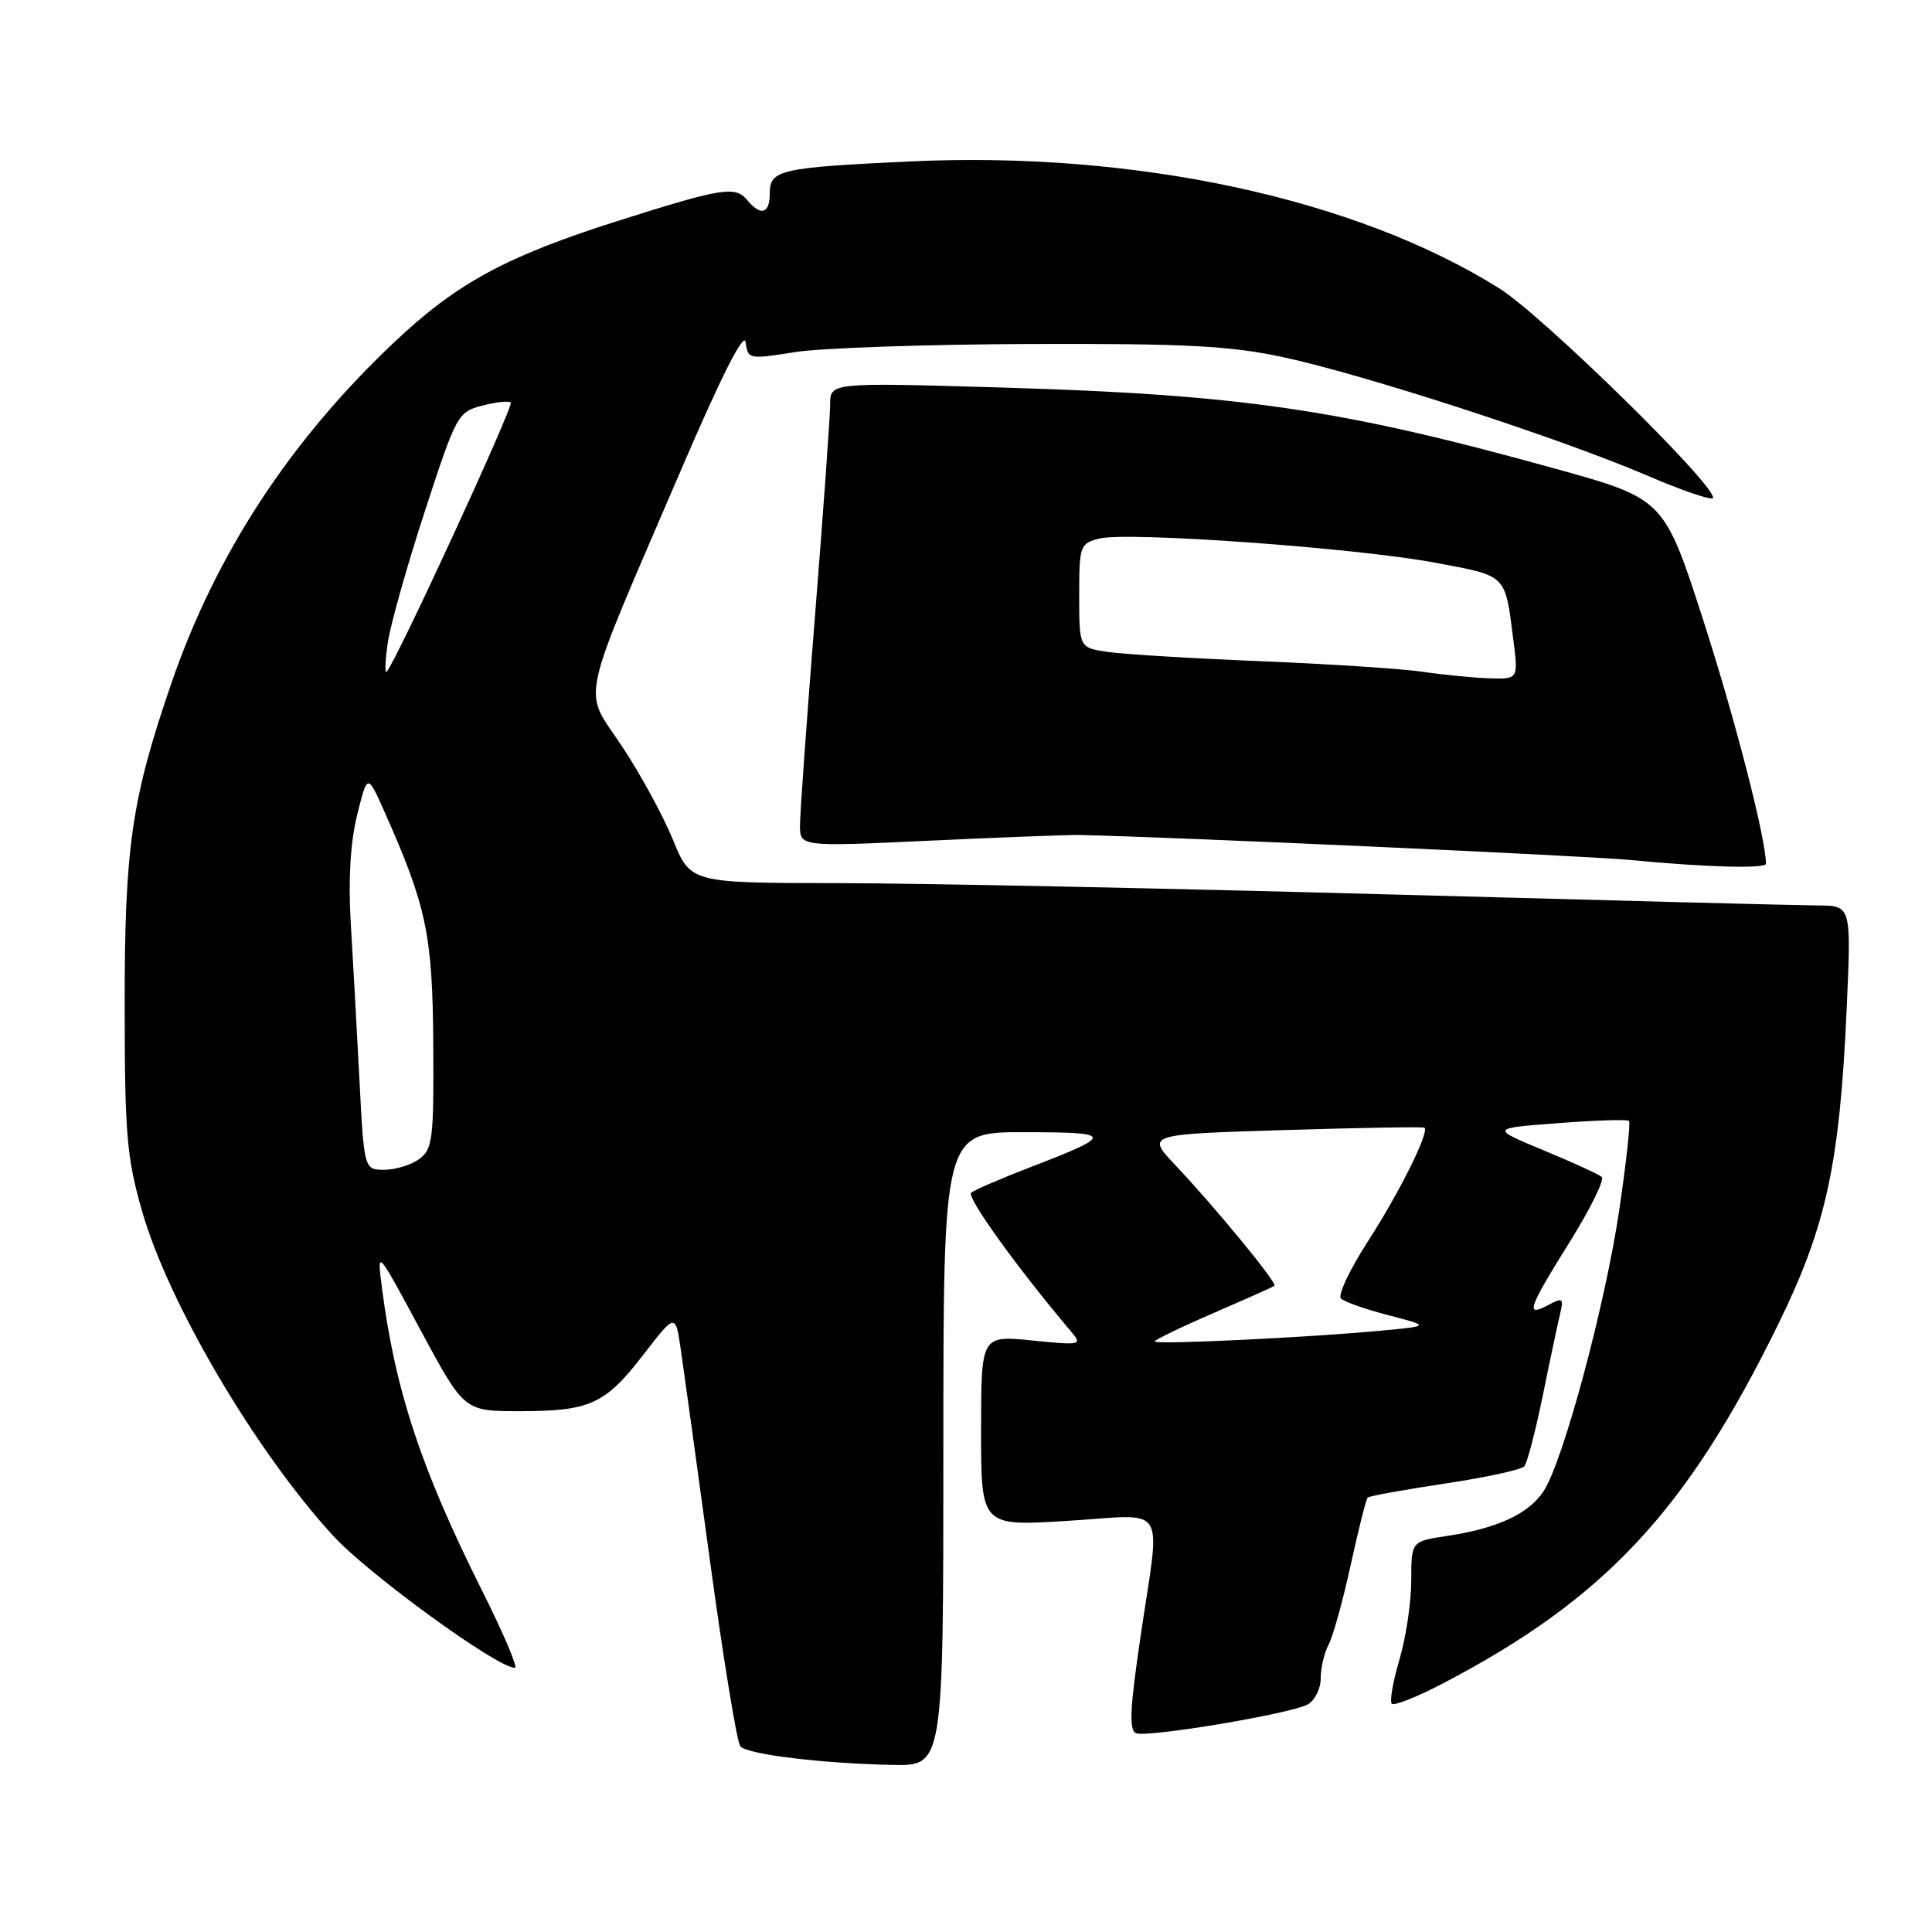<?xml version="1.0" encoding="UTF-8" standalone="no"?>
<!DOCTYPE svg PUBLIC "-//W3C//DTD SVG 1.1//EN" "http://www.w3.org/Graphics/SVG/1.1/DTD/svg11.dtd" >
<svg xmlns="http://www.w3.org/2000/svg" xmlns:xlink="http://www.w3.org/1999/xlink" version="1.1" viewBox="0 0 256 256">
 <g >
 <path fill="currentColor"
d=" M 125.00 192.00 C 125.00 150.00 125.00 150.00 135.75 150.02 C 147.65 150.03 147.70 150.36 136.50 154.67 C 132.65 156.15 129.14 157.67 128.69 158.04 C 128.02 158.60 134.80 168.01 141.89 176.40 C 143.45 178.24 143.30 178.27 136.75 177.62 C 130.00 176.94 130.00 176.94 130.00 189.59 C 130.00 202.24 130.00 202.24 141.50 201.52 C 154.95 200.68 153.78 198.83 151.13 216.84 C 149.71 226.46 149.58 229.29 150.55 229.66 C 152.10 230.25 170.89 227.11 173.25 225.86 C 174.21 225.35 175.00 223.79 175.00 222.40 C 175.00 221.01 175.47 218.99 176.05 217.91 C 176.63 216.83 177.94 212.09 178.97 207.39 C 180.00 202.68 181.01 198.65 181.22 198.44 C 181.43 198.23 186.04 197.40 191.45 196.58 C 196.87 195.77 201.61 194.74 201.98 194.30 C 202.36 193.86 203.45 189.68 204.41 185.00 C 205.36 180.32 206.40 175.44 206.71 174.14 C 207.22 172.00 207.08 171.89 205.14 172.93 C 202.07 174.57 202.45 173.46 208.01 164.54 C 210.74 160.16 212.64 156.29 212.24 155.94 C 211.83 155.60 208.35 154.00 204.50 152.41 C 197.50 149.50 197.50 149.50 206.48 148.82 C 211.42 148.44 215.64 148.31 215.85 148.52 C 216.07 148.73 215.49 153.99 214.58 160.20 C 212.73 172.82 207.14 193.61 204.54 197.58 C 202.56 200.60 198.41 202.52 191.75 203.52 C 187.00 204.23 187.00 204.23 187.00 209.43 C 187.00 212.29 186.29 217.01 185.43 219.92 C 184.57 222.82 184.12 225.45 184.42 225.76 C 184.73 226.06 187.80 224.84 191.24 223.04 C 212.66 211.83 223.49 200.22 235.61 175.50 C 241.98 162.50 243.76 154.32 244.69 133.75 C 245.31 120.00 245.31 120.00 240.90 119.98 C 238.48 119.97 212.65 119.30 183.50 118.50 C 154.35 117.70 121.72 117.03 111.00 117.02 C 91.50 117.00 91.50 117.00 89.16 111.25 C 87.87 108.09 84.82 102.50 82.38 98.83 C 77.20 91.03 76.51 94.23 90.24 62.27 C 95.60 49.78 98.61 43.85 98.80 45.35 C 99.09 47.60 99.24 47.63 105.30 46.66 C 108.71 46.11 122.75 45.63 136.50 45.58 C 157.11 45.51 162.99 45.82 170.00 47.32 C 180.74 49.62 206.80 58.09 218.25 63.01 C 223.06 65.08 227.00 66.40 227.00 65.95 C 227.00 63.96 204.33 41.76 198.68 38.22 C 179.64 26.29 150.45 20.00 120.59 21.39 C 103.35 22.20 102.00 22.51 102.00 25.61 C 102.00 28.36 100.81 28.69 98.96 26.46 C 97.44 24.62 95.55 24.93 82.00 29.23 C 67.02 33.98 60.54 37.50 52.19 45.39 C 38.38 58.45 28.59 73.44 22.72 90.50 C 17.41 105.95 16.50 112.24 16.52 133.50 C 16.53 150.30 16.80 153.43 18.83 160.50 C 22.32 172.67 33.79 192.17 44.08 203.43 C 48.73 208.53 65.88 221.00 68.23 221.00 C 68.66 221.00 66.70 216.39 63.87 210.75 C 55.81 194.68 52.33 184.15 50.59 170.50 C 49.95 165.50 49.95 165.50 55.72 176.24 C 61.50 186.97 61.50 186.97 68.68 186.99 C 78.16 187.00 80.16 186.10 85.23 179.53 C 89.50 174.00 89.50 174.00 90.20 178.75 C 90.58 181.36 92.34 194.07 94.10 207.00 C 95.86 219.93 97.66 230.90 98.10 231.40 C 99.05 232.47 108.89 233.67 118.25 233.86 C 125.00 234.00 125.00 234.00 125.00 192.00 Z  M 234.00 114.46 C 234.00 111.16 229.92 95.30 225.73 82.30 C 220.50 66.10 220.50 66.10 206.00 62.08 C 177.63 54.21 164.50 52.29 132.75 51.35 C 110.00 50.68 110.00 50.68 110.00 53.59 C 109.99 55.19 109.10 67.75 108.00 81.50 C 106.90 95.25 106.01 107.78 106.00 109.35 C 106.00 112.20 106.00 112.20 123.25 111.39 C 132.74 110.95 141.62 110.61 143.00 110.64 C 155.31 110.90 210.13 113.39 216.00 113.95 C 225.88 114.91 234.00 115.13 234.00 114.46 Z  M 153.00 177.75 C 153.00 177.54 156.49 175.85 160.75 174.01 C 165.01 172.16 168.67 170.53 168.87 170.38 C 169.30 170.05 161.25 160.24 155.75 154.40 C 151.88 150.30 151.88 150.30 170.19 149.74 C 180.26 149.43 188.62 149.29 188.76 149.43 C 189.39 150.06 185.41 158.05 181.32 164.38 C 178.87 168.17 177.23 171.63 177.68 172.06 C 178.13 172.50 180.97 173.50 184.00 174.28 C 189.50 175.71 189.50 175.71 183.00 176.32 C 173.38 177.23 153.00 178.20 153.00 177.75 Z  M 47.61 142.75 C 47.26 136.01 46.74 126.67 46.46 122.00 C 46.14 116.51 46.44 111.55 47.32 108.00 C 48.69 102.50 48.69 102.50 50.92 107.50 C 56.52 120.09 57.32 123.85 57.41 138.32 C 57.49 150.91 57.33 152.28 55.56 153.57 C 54.49 154.36 52.41 155.00 50.93 155.00 C 48.24 155.00 48.24 155.00 47.61 142.75 Z  M 51.40 85.07 C 51.77 82.64 53.99 74.79 56.33 67.63 C 60.46 54.97 60.67 54.58 63.90 53.75 C 65.72 53.27 67.43 53.09 67.68 53.34 C 68.11 53.78 52.37 87.92 51.24 89.00 C 50.96 89.28 51.03 87.51 51.40 85.07 Z  M 188.49 89.01 C 185.74 88.61 176.07 87.98 166.99 87.61 C 157.92 87.24 148.81 86.69 146.75 86.38 C 143.00 85.82 143.00 85.82 143.00 78.93 C 143.00 72.29 143.10 72.01 145.68 71.36 C 149.44 70.42 179.73 72.60 190.22 74.57 C 199.75 76.36 199.41 76.02 200.52 84.75 C 201.19 90.00 201.19 90.00 197.34 89.88 C 195.23 89.81 191.25 89.42 188.49 89.01 Z "/>
</g>
</svg>